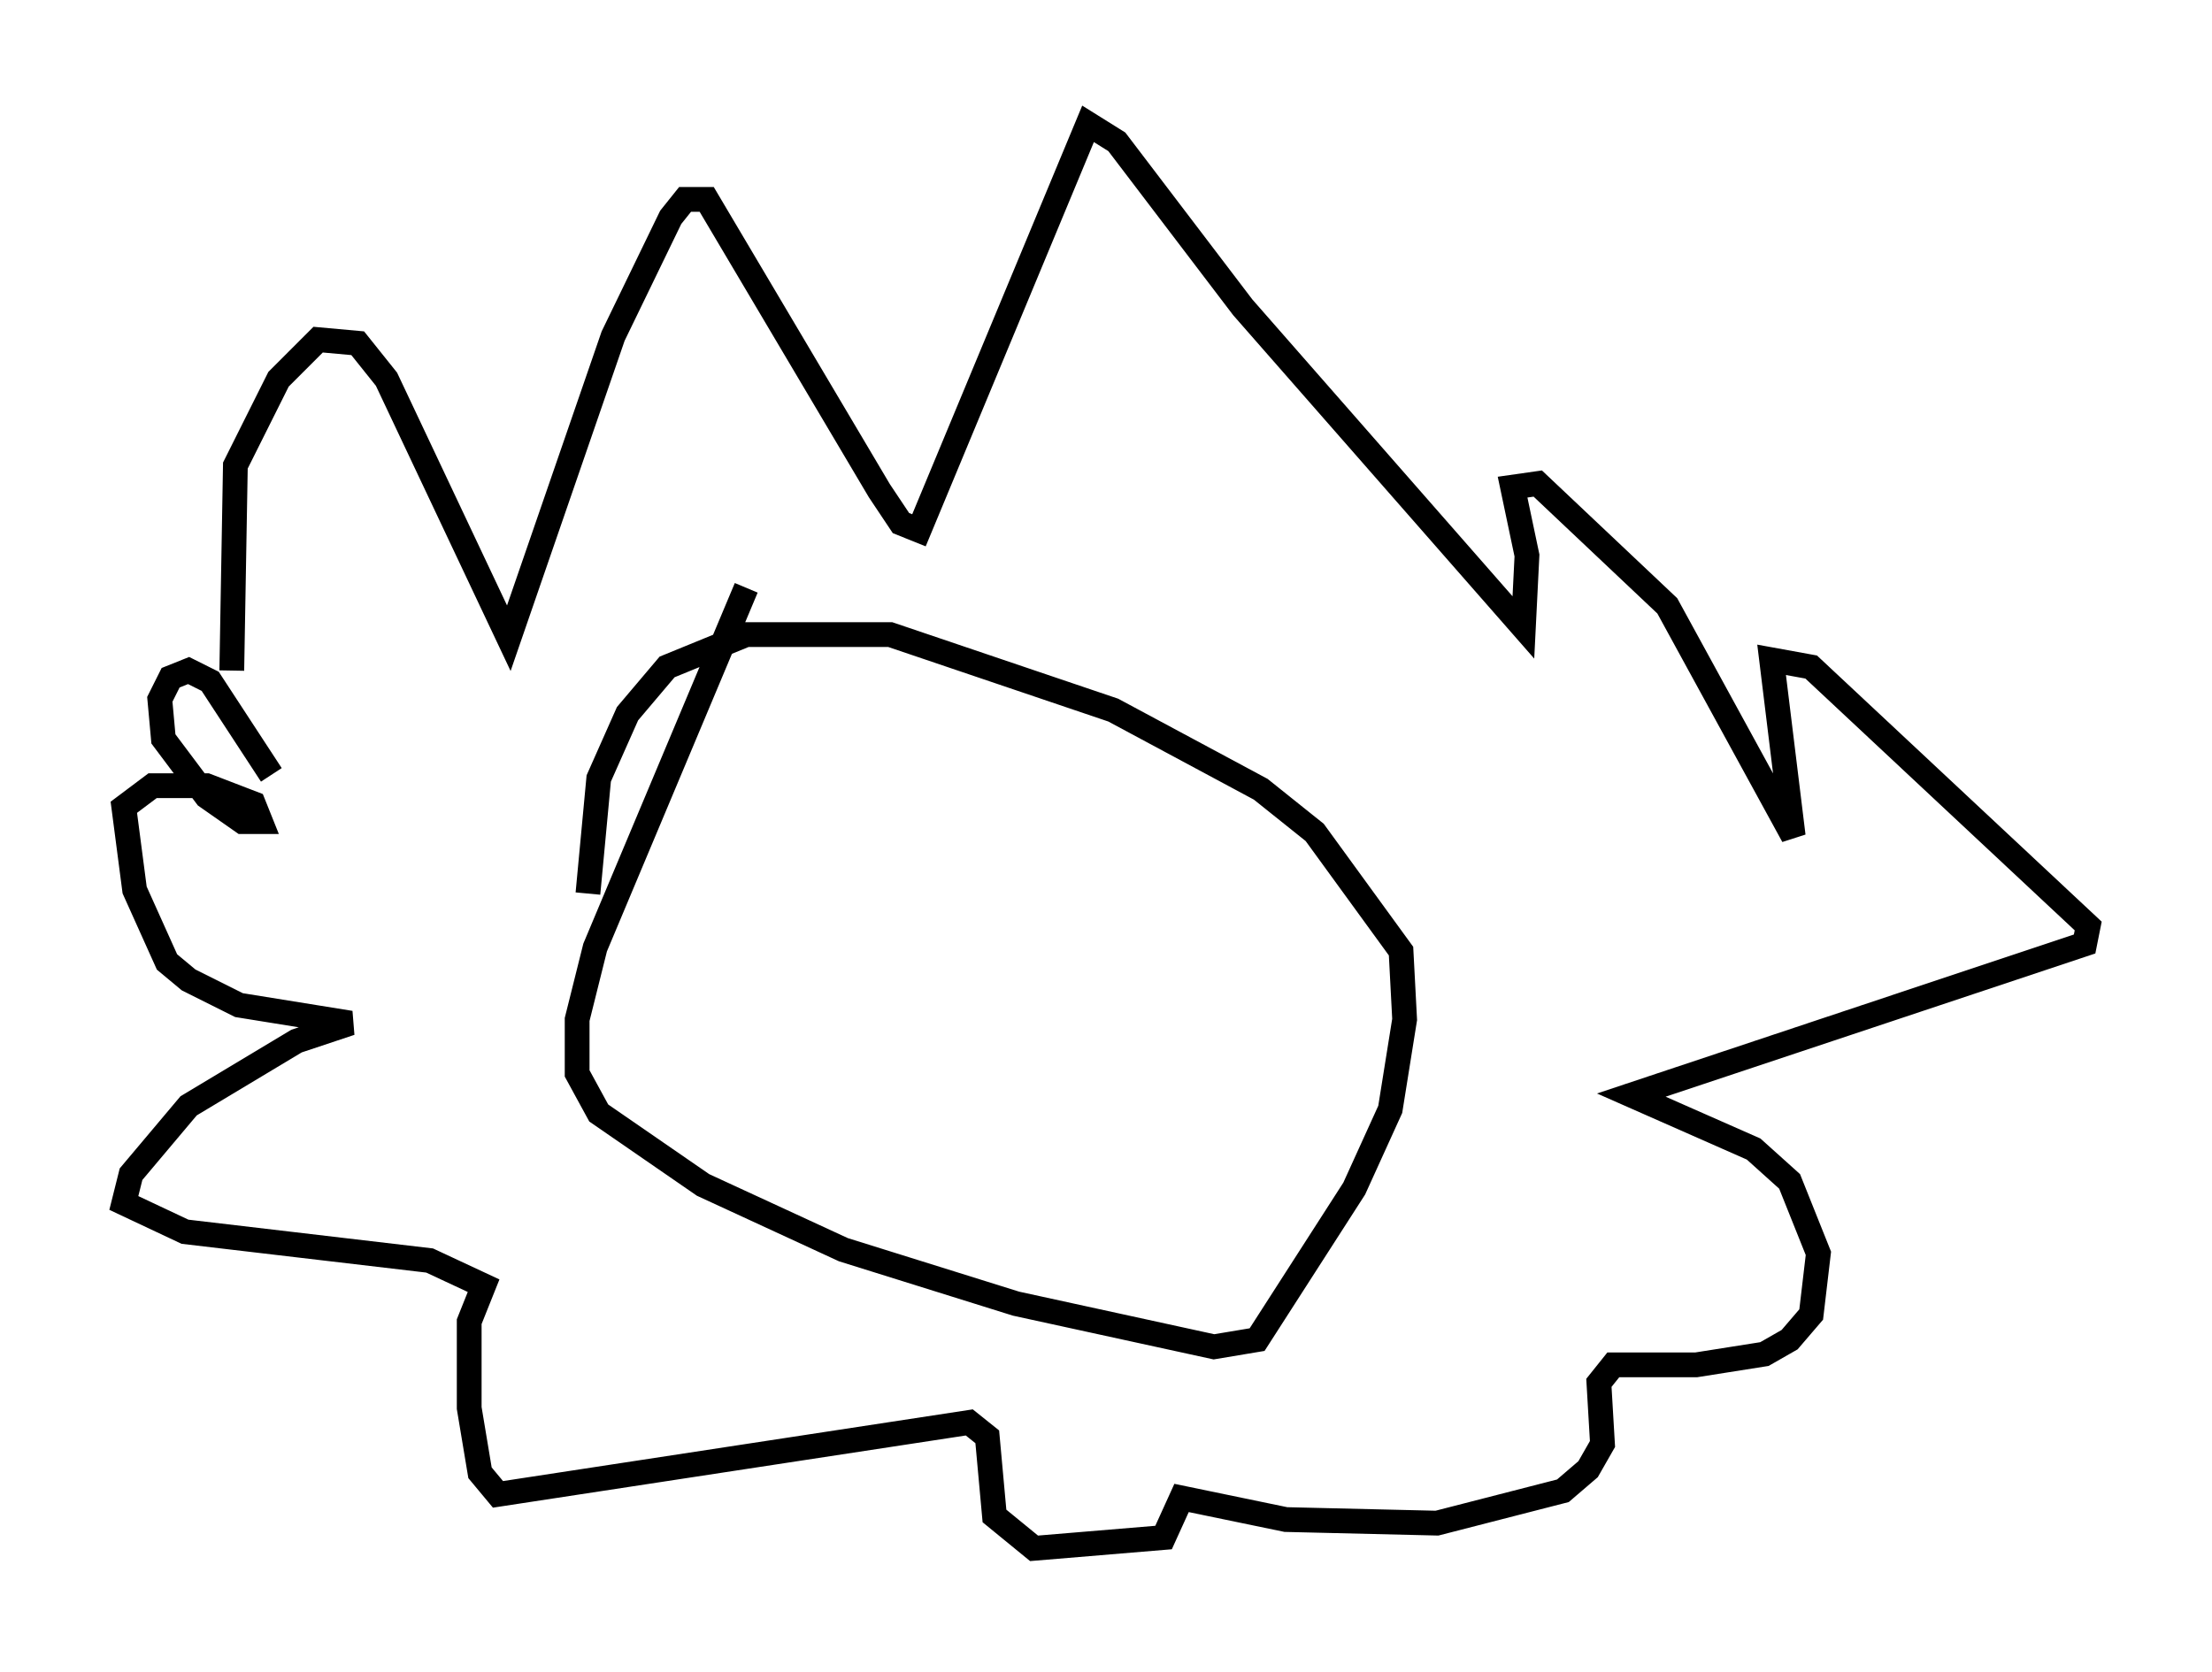 <?xml version="1.0" encoding="utf-8" ?>
<svg baseProfile="full" height="67.519" version="1.1" width="89.307" xmlns="http://www.w3.org/2000/svg" xmlns:ev="http://www.w3.org/2001/xml-events" xmlns:xlink="http://www.w3.org/1999/xlink"><defs /><rect fill="white" height="67.519" width="89.307" x="0" y="0" /><path d="M9.939, 31 m-0.581, -3.922 l0.145, -8.279 1.743, -3.486 l1.598, -1.598 1.598, 0.145 l1.162, 1.453 4.939, 10.458 l4.212, -12.201 2.324, -4.793 l0.581, -0.726 0.872, 0.0 l6.972, 11.765 0.872, 1.307 l0.726, 0.291 6.827, -16.413 l1.162, 0.726 5.084, 6.682 l11.33, 12.927 0.145, -2.905 l-0.581, -2.76 1.017, -0.145 l5.229, 4.939 5.084, 9.296 l-0.872, -7.117 1.598, 0.291 l11.184, 10.458 -0.145, 0.726 l-18.302, 6.101 4.939, 2.179 l1.453, 1.307 1.162, 2.905 l-0.291, 2.469 -0.872, 1.017 l-1.017, 0.581 -2.76, 0.436 l-3.341, 0.0 -0.581, 0.726 l0.145, 2.469 -0.581, 1.017 l-1.017, 0.872 -5.084, 1.307 l-6.101, -0.145 -4.212, -0.872 l-0.726, 1.598 -5.229, 0.436 l-1.598, -1.307 -0.291, -3.196 l-0.726, -0.581 -19.028, 2.905 l-0.726, -0.872 -0.436, -2.615 l0.0, -3.486 0.581, -1.453 l-2.179, -1.017 -9.877, -1.162 l-2.469, -1.162 0.291, -1.162 l2.324, -2.76 4.358, -2.615 l2.179, -0.726 -4.503, -0.726 l-2.034, -1.017 -0.872, -0.726 l-1.307, -2.905 -0.436, -3.341 l1.162, -0.872 2.179, 0.0 l1.888, 0.726 0.291, 0.726 l-0.726, 0.0 -1.453, -1.017 l-1.743, -2.324 -0.145, -1.598 l0.436, -0.872 0.726, -0.291 l0.872, 0.436 2.469, 3.777 m19.173, -7.553 l-6.101, 14.525 -0.726, 2.905 l0.0, 2.179 0.872, 1.598 l4.212, 2.905 5.665, 2.615 l6.972, 2.179 7.989, 1.743 l1.743, -0.291 3.922, -6.101 l1.453, -3.196 0.581, -3.631 l-0.145, -2.76 -3.486, -4.793 l-2.179, -1.743 -5.955, -3.196 l-9.006, -3.05 -5.81, 0.0 l-3.196, 1.307 -1.598, 1.888 l-1.162, 2.615 -0.436, 4.648 m5.229, -1.888 " fill="none" stroke="black" stroke-width="1" /></svg>
